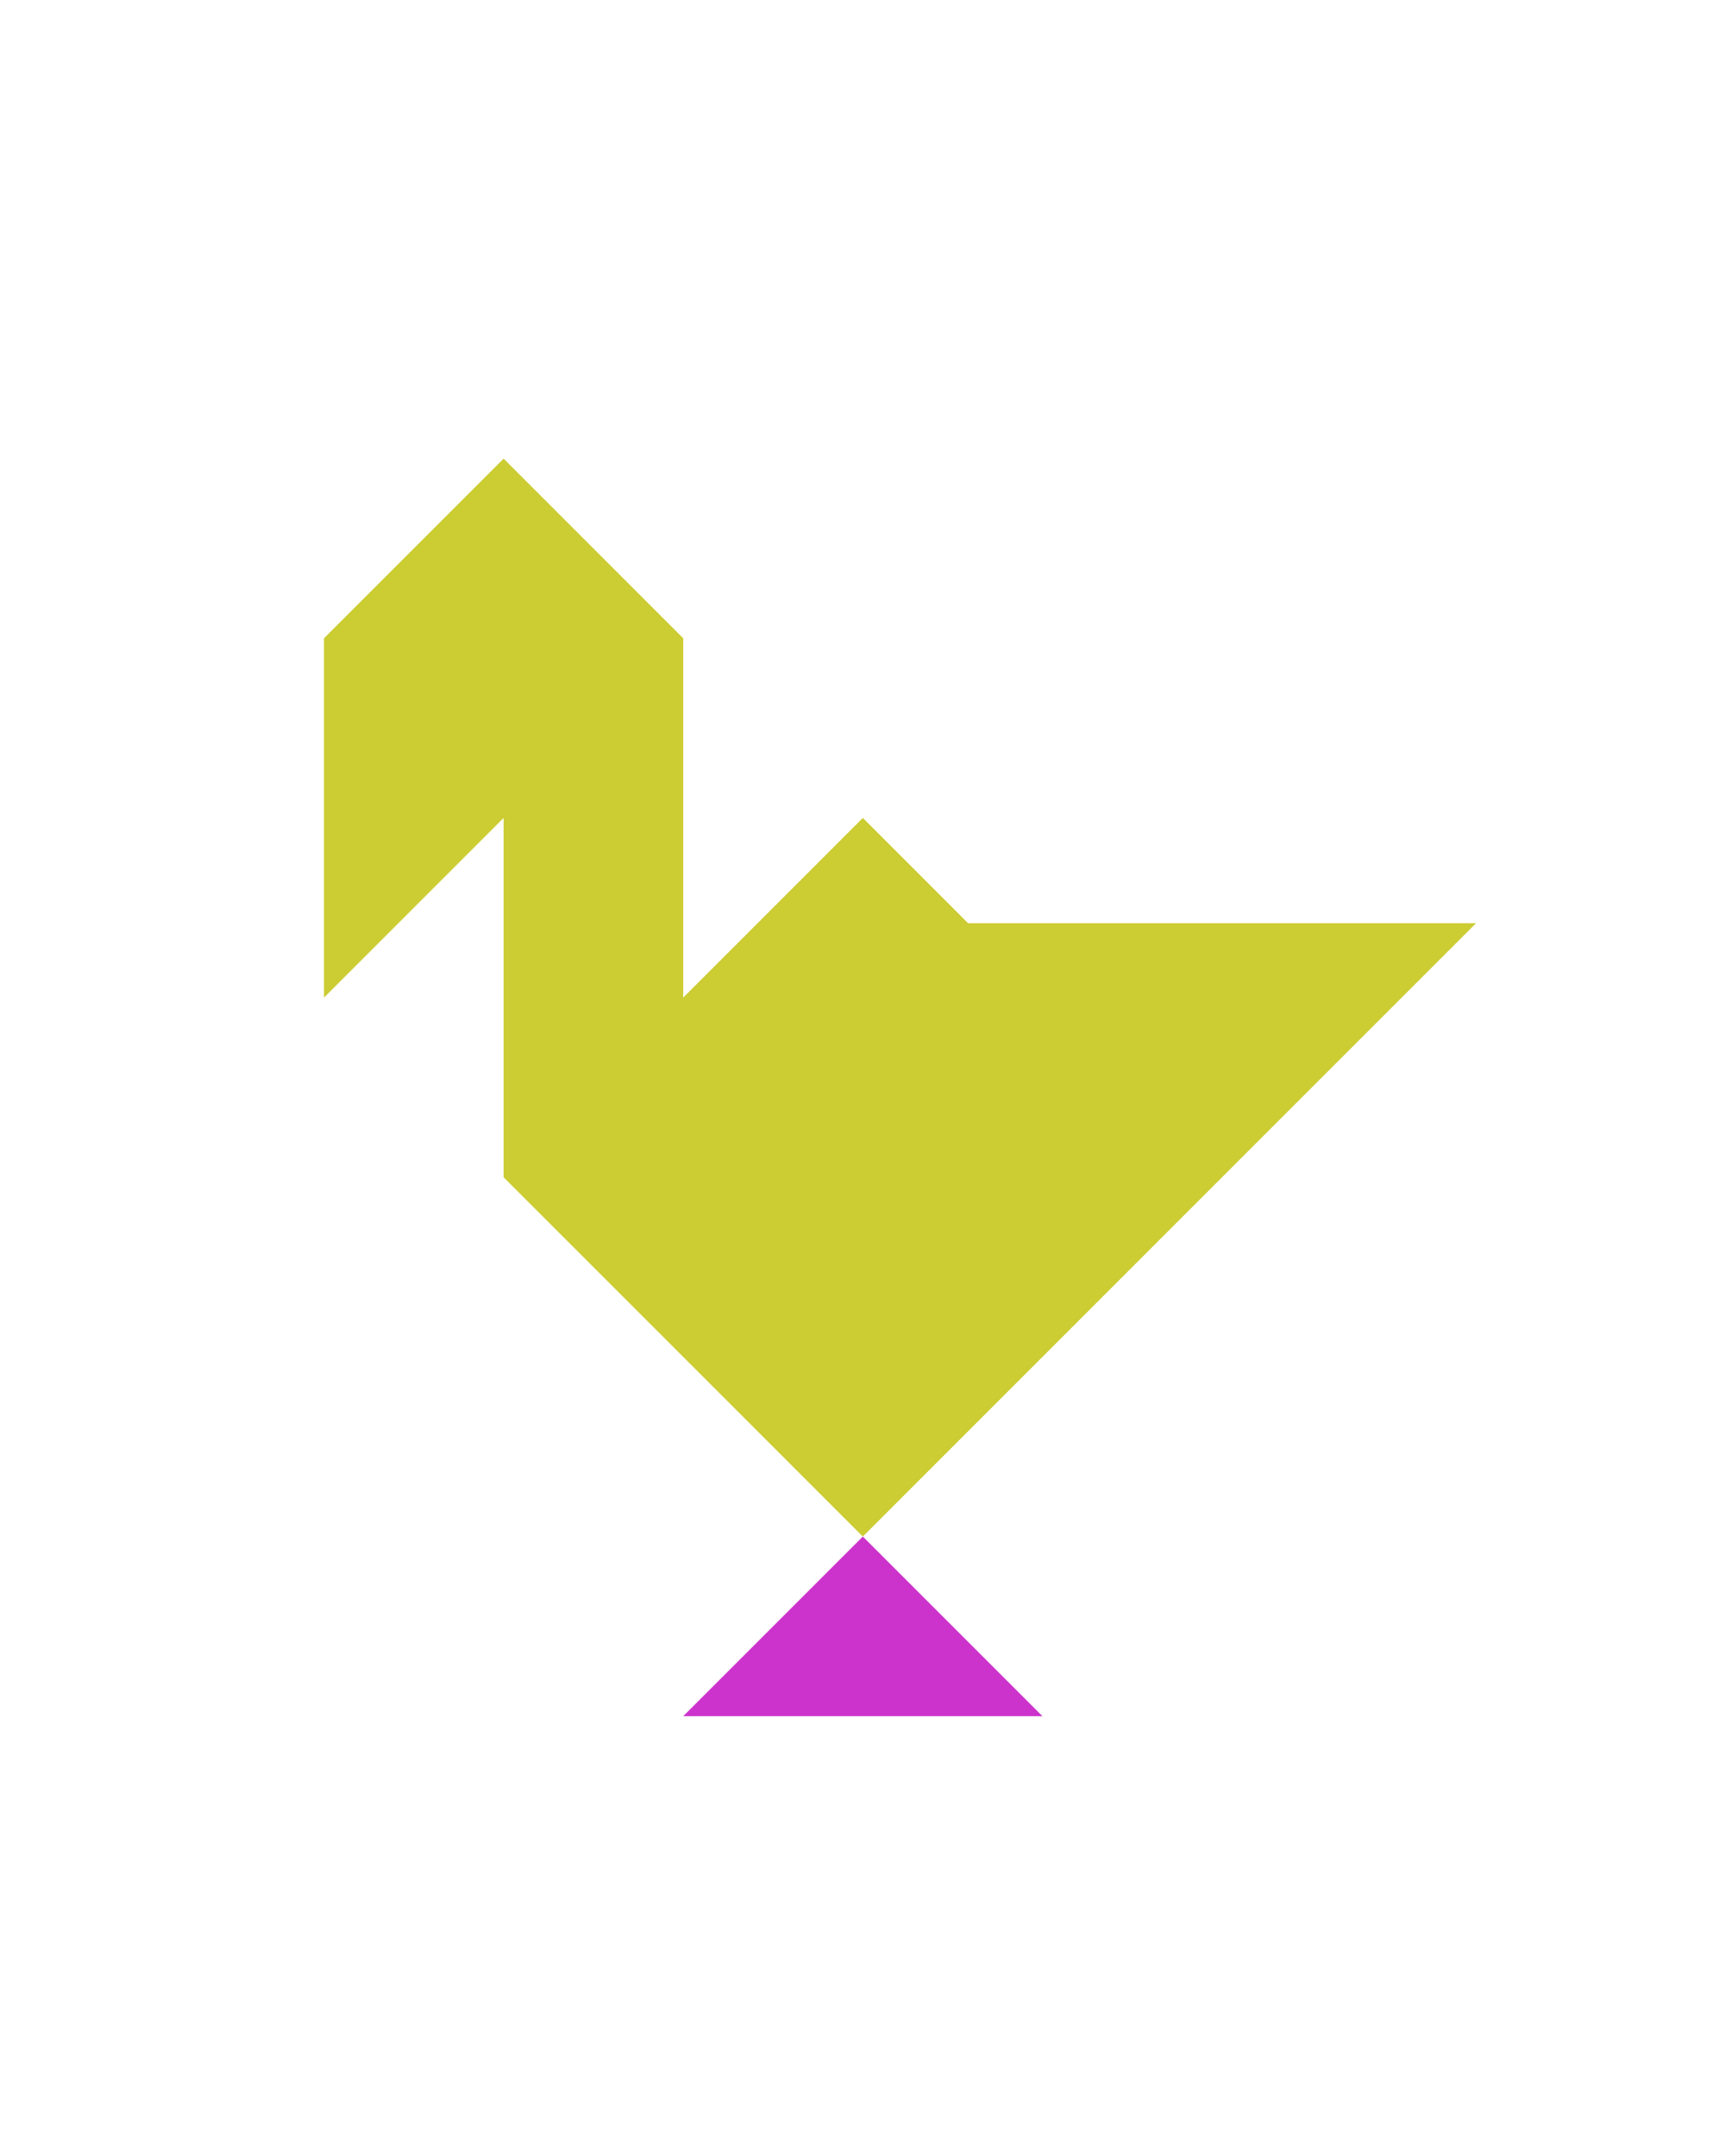 <?xml version="1.0" encoding="utf-8"?>
<!-- Generator: Adobe Illustrator 15.0.0, SVG Export Plug-In . SVG Version: 6.00 Build 0)  -->
<!DOCTYPE svg PUBLIC "-//W3C//DTD SVG 1.1//EN" "http://www.w3.org/Graphics/SVG/1.1/DTD/svg11.dtd">
<svg version="1.1" id="Layer_1" xmlns="http://www.w3.org/2000/svg" xmlns:xlink="http://www.w3.org/1999/xlink" x="0px" y="0px"
	 width="240.094px" height="300px" viewBox="0 0 240.094 300" enable-background="new 0 0 240.094 300" xml:space="preserve">
<polygon fill="#CC33CC" points="120.094,213.822 95.094,238.822 145.094,238.822 "/>
<polygon fill="#CCCC33" points="134.738,128.466 134.739,128.468 120.094,113.822 95.093,138.823 95.093,138.822 95.093,88.823 
	95.094,88.822 70.093,63.822 45.093,88.821 45.095,88.824 45.093,88.822 45.093,138.822 70.093,113.822 70.092,113.821 
	70.094,113.822 70.094,163.822 120.094,213.822 205.449,128.466 "/>
</svg>
